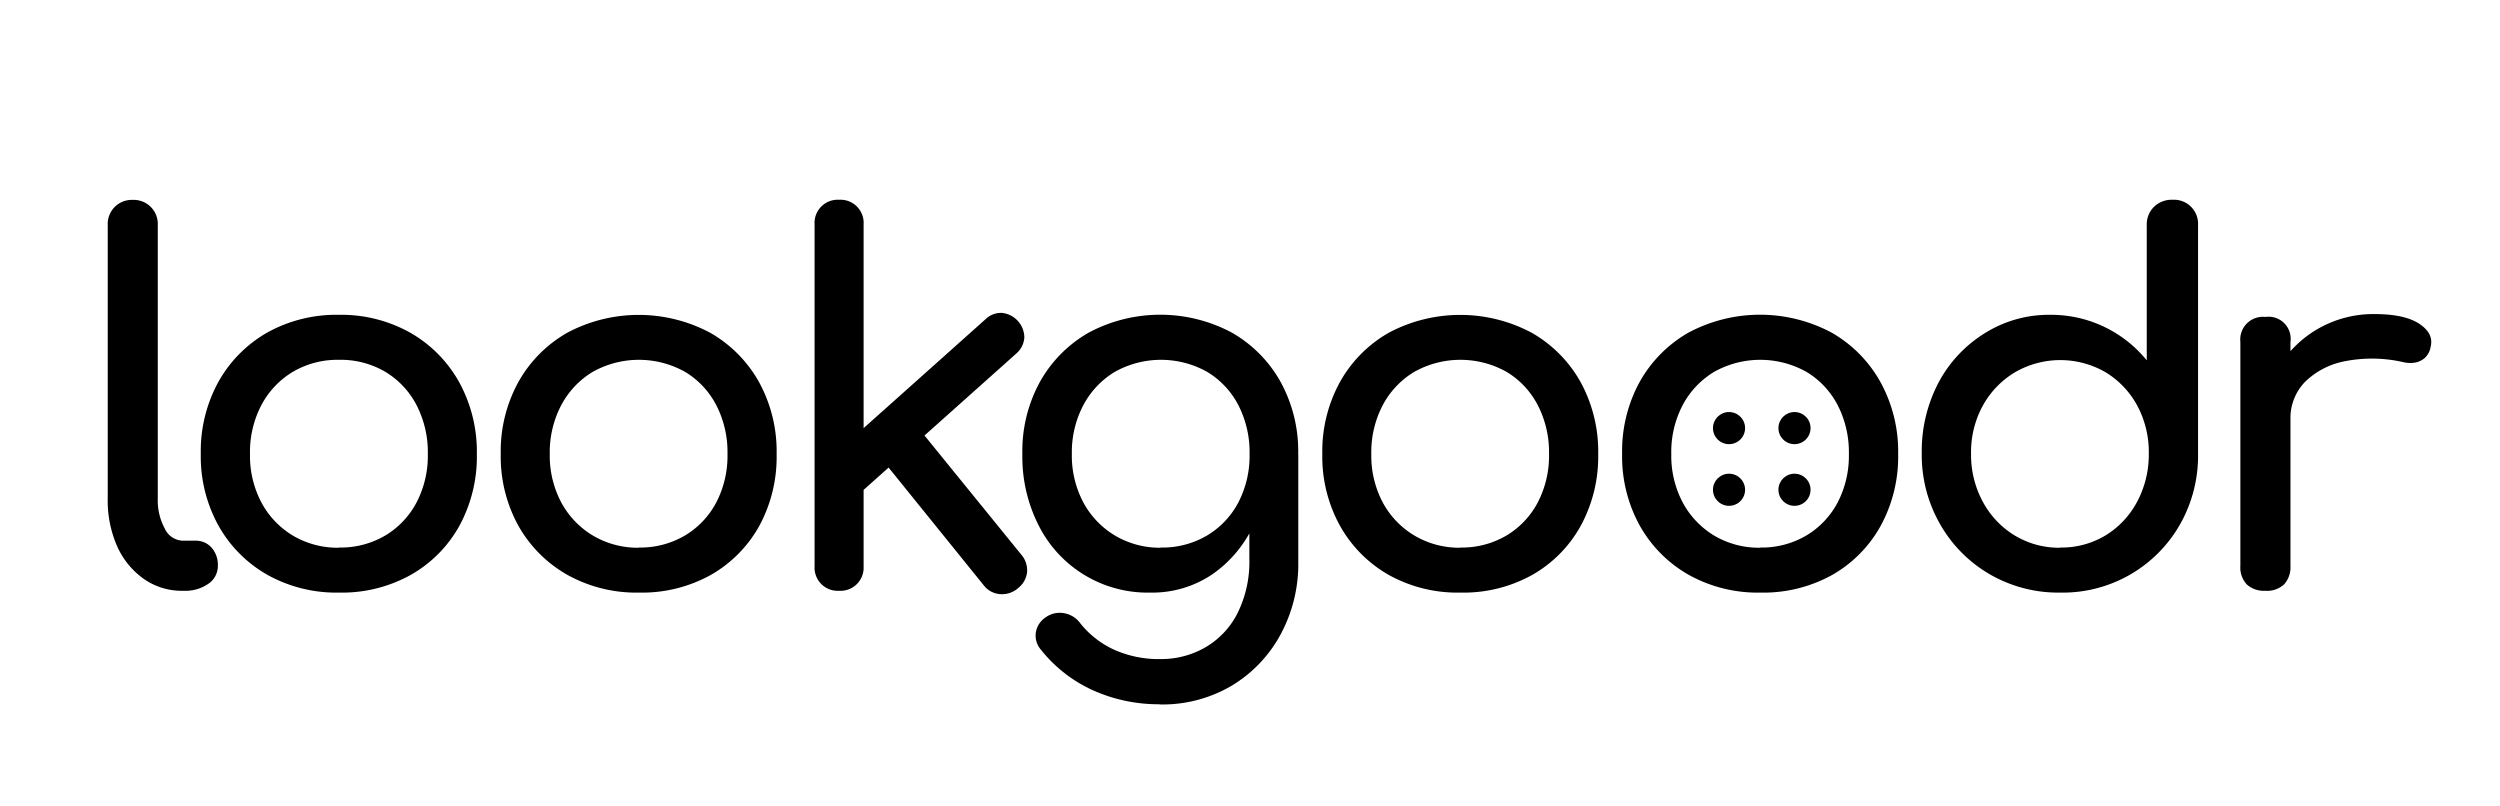 <svg id="Layer_1" data-name="Layer 1" xmlns="http://www.w3.org/2000/svg" viewBox="0 0 540 174"><title>lookgoodr</title><path d="M39.48,127.61A14.26,14.26,0,0,1,31,125a17.24,17.24,0,0,1-5.73-7.08,24.55,24.55,0,0,1-2-10.33v-59a5.19,5.19,0,0,1,5.4-5.41,5.19,5.19,0,0,1,5.41,5.41v59a12.84,12.84,0,0,0,1.52,6.6,4.44,4.44,0,0,0,3.89,2.6h2.7a4.51,4.51,0,0,1,3.52,1.51,5.63,5.63,0,0,1,1.35,3.89A4.65,4.65,0,0,1,45,126.1a8.68,8.68,0,0,1-5.29,1.51Z"/><path d="M73.22,128a30.58,30.58,0,0,1-15.47-3.84,27.85,27.85,0,0,1-10.54-10.59,30.88,30.88,0,0,1-3.84-15.52,31.11,31.11,0,0,1,3.84-15.63,27.87,27.87,0,0,1,10.54-10.6A30.69,30.69,0,0,1,73.22,68a30.44,30.44,0,0,1,15.35,3.84,27.9,27.9,0,0,1,10.55,10.6A31.22,31.22,0,0,1,103,98.09a31.27,31.27,0,0,1-3.79,15.52A27.44,27.44,0,0,1,88.68,124.2,30.55,30.55,0,0,1,73.22,128Zm0-9.73a19,19,0,0,0,10-2.6,18.17,18.17,0,0,0,6.75-7.13,21.81,21.81,0,0,0,2.44-10.49,22.13,22.13,0,0,0-2.44-10.55,18.07,18.07,0,0,0-6.75-7.19,19,19,0,0,0-10-2.59,19,19,0,0,0-9.95,2.59,18.35,18.35,0,0,0-6.81,7.19A21.81,21.81,0,0,0,54,98.09a21.49,21.49,0,0,0,2.49,10.49,18.46,18.46,0,0,0,6.81,7.13A19,19,0,0,0,73.22,118.31Z"/><path d="M138,128a30.55,30.55,0,0,1-15.46-3.84A27.87,27.87,0,0,1,112,113.61a30.88,30.88,0,0,1-3.84-15.52A31.11,31.11,0,0,1,112,82.46a27.9,27.9,0,0,1,10.55-10.6,32.84,32.84,0,0,1,30.82,0,27.87,27.87,0,0,1,10.54,10.6,31.11,31.11,0,0,1,3.84,15.63A31.27,31.27,0,0,1,164,113.61a27.58,27.58,0,0,1-10.49,10.59A30.61,30.61,0,0,1,138,128Zm0-9.73a19,19,0,0,0,9.95-2.6,18.2,18.2,0,0,0,6.76-7.13,21.92,21.92,0,0,0,2.43-10.49,22.25,22.25,0,0,0-2.43-10.55,18.09,18.09,0,0,0-6.76-7.19,20.41,20.41,0,0,0-19.9,0,18.49,18.49,0,0,0-6.81,7.19,21.81,21.81,0,0,0-2.49,10.55,21.49,21.49,0,0,0,2.49,10.49,18.61,18.61,0,0,0,6.81,7.13A19,19,0,0,0,138,118.31Z"/><path d="M181.25,127.61a5,5,0,0,1-5.3-5.3V48.45a5,5,0,0,1,5.3-5.3,5,5,0,0,1,5.29,5.3v73.86a5,5,0,0,1-5.29,5.3ZM186.33,106l-6.71-7.35L212.82,69a4.79,4.79,0,0,1,3.63-1.41,5.4,5.4,0,0,1,4.81,5.3,5,5,0,0,1-1.73,3.46Zm33.52,21.09a5.27,5.27,0,0,1-3.84,1.24,4.88,4.88,0,0,1-3.51-1.89L190.55,99.28l7.57-7.14,22.49,27.68a5.14,5.14,0,0,1,1.24,3.73A5,5,0,0,1,219.85,127.07Z"/><path d="M248.51,128a26.34,26.34,0,0,1-24.12-14.43,32.74,32.74,0,0,1-3.56-15.52,31.11,31.11,0,0,1,3.83-15.63,27.9,27.9,0,0,1,10.55-10.6,32.84,32.84,0,0,1,30.82,0,27.87,27.87,0,0,1,10.54,10.6,31.11,31.11,0,0,1,3.84,15.63H274a35,35,0,0,1-3.3,15.52,26.37,26.37,0,0,1-9,10.59A23.14,23.14,0,0,1,248.51,128Zm2,24.12a34.55,34.55,0,0,1-14.39-3,30.29,30.29,0,0,1-11.35-8.87,4.6,4.6,0,0,1-1-3.78,4.82,4.82,0,0,1,2.11-3.14,5.21,5.21,0,0,1,4.06-.86,5.43,5.43,0,0,1,3.4,2.16,20,20,0,0,0,7.36,5.73,23.59,23.59,0,0,0,10,2,19.13,19.13,0,0,0,9.57-2.48,17.88,17.88,0,0,0,7-7.36,25,25,0,0,0,2.59-11.89V105.33l3.57-9.51,7,2.27v23.36A32,32,0,0,1,276.63,137a28.9,28.9,0,0,1-10.55,11.09A29.44,29.44,0,0,1,250.46,152.16Zm.21-33.85a19,19,0,0,0,10-2.6,18.2,18.2,0,0,0,6.76-7.13,21.92,21.92,0,0,0,2.43-10.49,22.25,22.25,0,0,0-2.43-10.55,18.09,18.09,0,0,0-6.76-7.19,20.41,20.41,0,0,0-19.9,0,18.49,18.49,0,0,0-6.81,7.19,21.81,21.81,0,0,0-2.49,10.55,21.49,21.49,0,0,0,2.49,10.49,18.61,18.61,0,0,0,6.81,7.13A19,19,0,0,0,250.67,118.31Z"/><path d="M315.45,128A30.58,30.58,0,0,1,300,124.2a27.85,27.85,0,0,1-10.54-10.59,30.88,30.88,0,0,1-3.84-15.52,31.11,31.11,0,0,1,3.84-15.63A27.87,27.87,0,0,1,300,71.86a32.84,32.84,0,0,1,30.82,0,27.9,27.9,0,0,1,10.55,10.6,31.22,31.22,0,0,1,3.84,15.63,31.27,31.27,0,0,1-3.79,15.52,27.44,27.44,0,0,1-10.49,10.59A30.55,30.55,0,0,1,315.45,128Zm0-9.73a19,19,0,0,0,9.95-2.6,18.17,18.17,0,0,0,6.75-7.13,21.81,21.81,0,0,0,2.44-10.49,22.13,22.13,0,0,0-2.44-10.55,18.07,18.07,0,0,0-6.75-7.19,20.41,20.41,0,0,0-19.9,0,18.45,18.45,0,0,0-6.82,7.19,21.92,21.92,0,0,0-2.48,10.55,21.6,21.6,0,0,0,2.48,10.49,18.56,18.56,0,0,0,6.82,7.13A19,19,0,0,0,315.45,118.31Z"/><path d="M380.22,128a30.55,30.55,0,0,1-15.46-3.84,27.87,27.87,0,0,1-10.55-10.59,30.87,30.87,0,0,1-3.83-15.52,31.11,31.11,0,0,1,3.83-15.63,27.9,27.9,0,0,1,10.55-10.6,32.84,32.84,0,0,1,30.82,0,27.87,27.87,0,0,1,10.54,10.6A31.11,31.11,0,0,1,410,98.09a31.17,31.17,0,0,1-3.79,15.52,27.48,27.48,0,0,1-10.48,10.59A30.61,30.61,0,0,1,380.22,128Zm0-9.73a19,19,0,0,0,9.95-2.6,18.2,18.2,0,0,0,6.76-7.13,21.92,21.92,0,0,0,2.43-10.49,22.25,22.25,0,0,0-2.43-10.55,18.09,18.09,0,0,0-6.76-7.19,20.41,20.41,0,0,0-19.9,0,18.49,18.49,0,0,0-6.81,7.19A21.81,21.81,0,0,0,361,98.09a21.49,21.49,0,0,0,2.49,10.49,18.61,18.61,0,0,0,6.81,7.13A19,19,0,0,0,380.22,118.31Z"/><path d="M445,128a29.5,29.5,0,0,1-15.2-3.95,29.07,29.07,0,0,1-10.7-10.76,30,30,0,0,1-4-15.35,31.9,31.9,0,0,1,3.62-15.3A28,28,0,0,1,428.67,72a26,26,0,0,1,14.16-4,26.6,26.6,0,0,1,20.87,9.84V48.67a5.32,5.32,0,0,1,1.57-4,5.46,5.46,0,0,1,4-1.52,5.21,5.21,0,0,1,5.51,5.52V98a30.06,30.06,0,0,1-3.94,15.35A29.13,29.13,0,0,1,445,128Zm0-9.73a18.46,18.46,0,0,0,9.84-2.65,18.8,18.8,0,0,0,6.81-7.3A21.64,21.64,0,0,0,464.14,98a21.25,21.25,0,0,0-2.49-10.38,18.91,18.91,0,0,0-6.81-7.19,19.5,19.5,0,0,0-19.63,0,19.12,19.12,0,0,0-6.92,7.19A20.84,20.84,0,0,0,425.75,98a21.22,21.22,0,0,0,2.54,10.38,19,19,0,0,0,6.92,7.3A18.5,18.5,0,0,0,445,118.31Z"/><path d="M489.33,127.61a5.55,5.55,0,0,1-4-1.35,5.37,5.37,0,0,1-1.41-4.06V73.86a4.9,4.9,0,0,1,5.41-5.4,4.77,4.77,0,0,1,5.41,5.4V122.2a5.53,5.53,0,0,1-1.35,4A5.4,5.4,0,0,1,489.33,127.61Zm-.11-37A21.66,21.66,0,0,1,492.41,79a23.41,23.41,0,0,1,8.6-8.16,23.94,23.94,0,0,1,11.9-3c4.32,0,7.55.7,9.67,2.11S525.52,73,525,75a4.12,4.12,0,0,1-1.25,2.32,4.33,4.33,0,0,1-2.1,1,6.43,6.43,0,0,1-2.6-.11A30.34,30.34,0,0,0,506.63,78a16.83,16.83,0,0,0-8.7,4.44,11.22,11.22,0,0,0-3.19,8.22Z"/><circle cx="373.47" cy="92.47" r="3.47"/><circle cx="387.61" cy="92.47" r="3.47"/><circle cx="373.47" cy="105.79" r="3.47"/><circle cx="387.61" cy="105.79" r="3.47"/></svg>